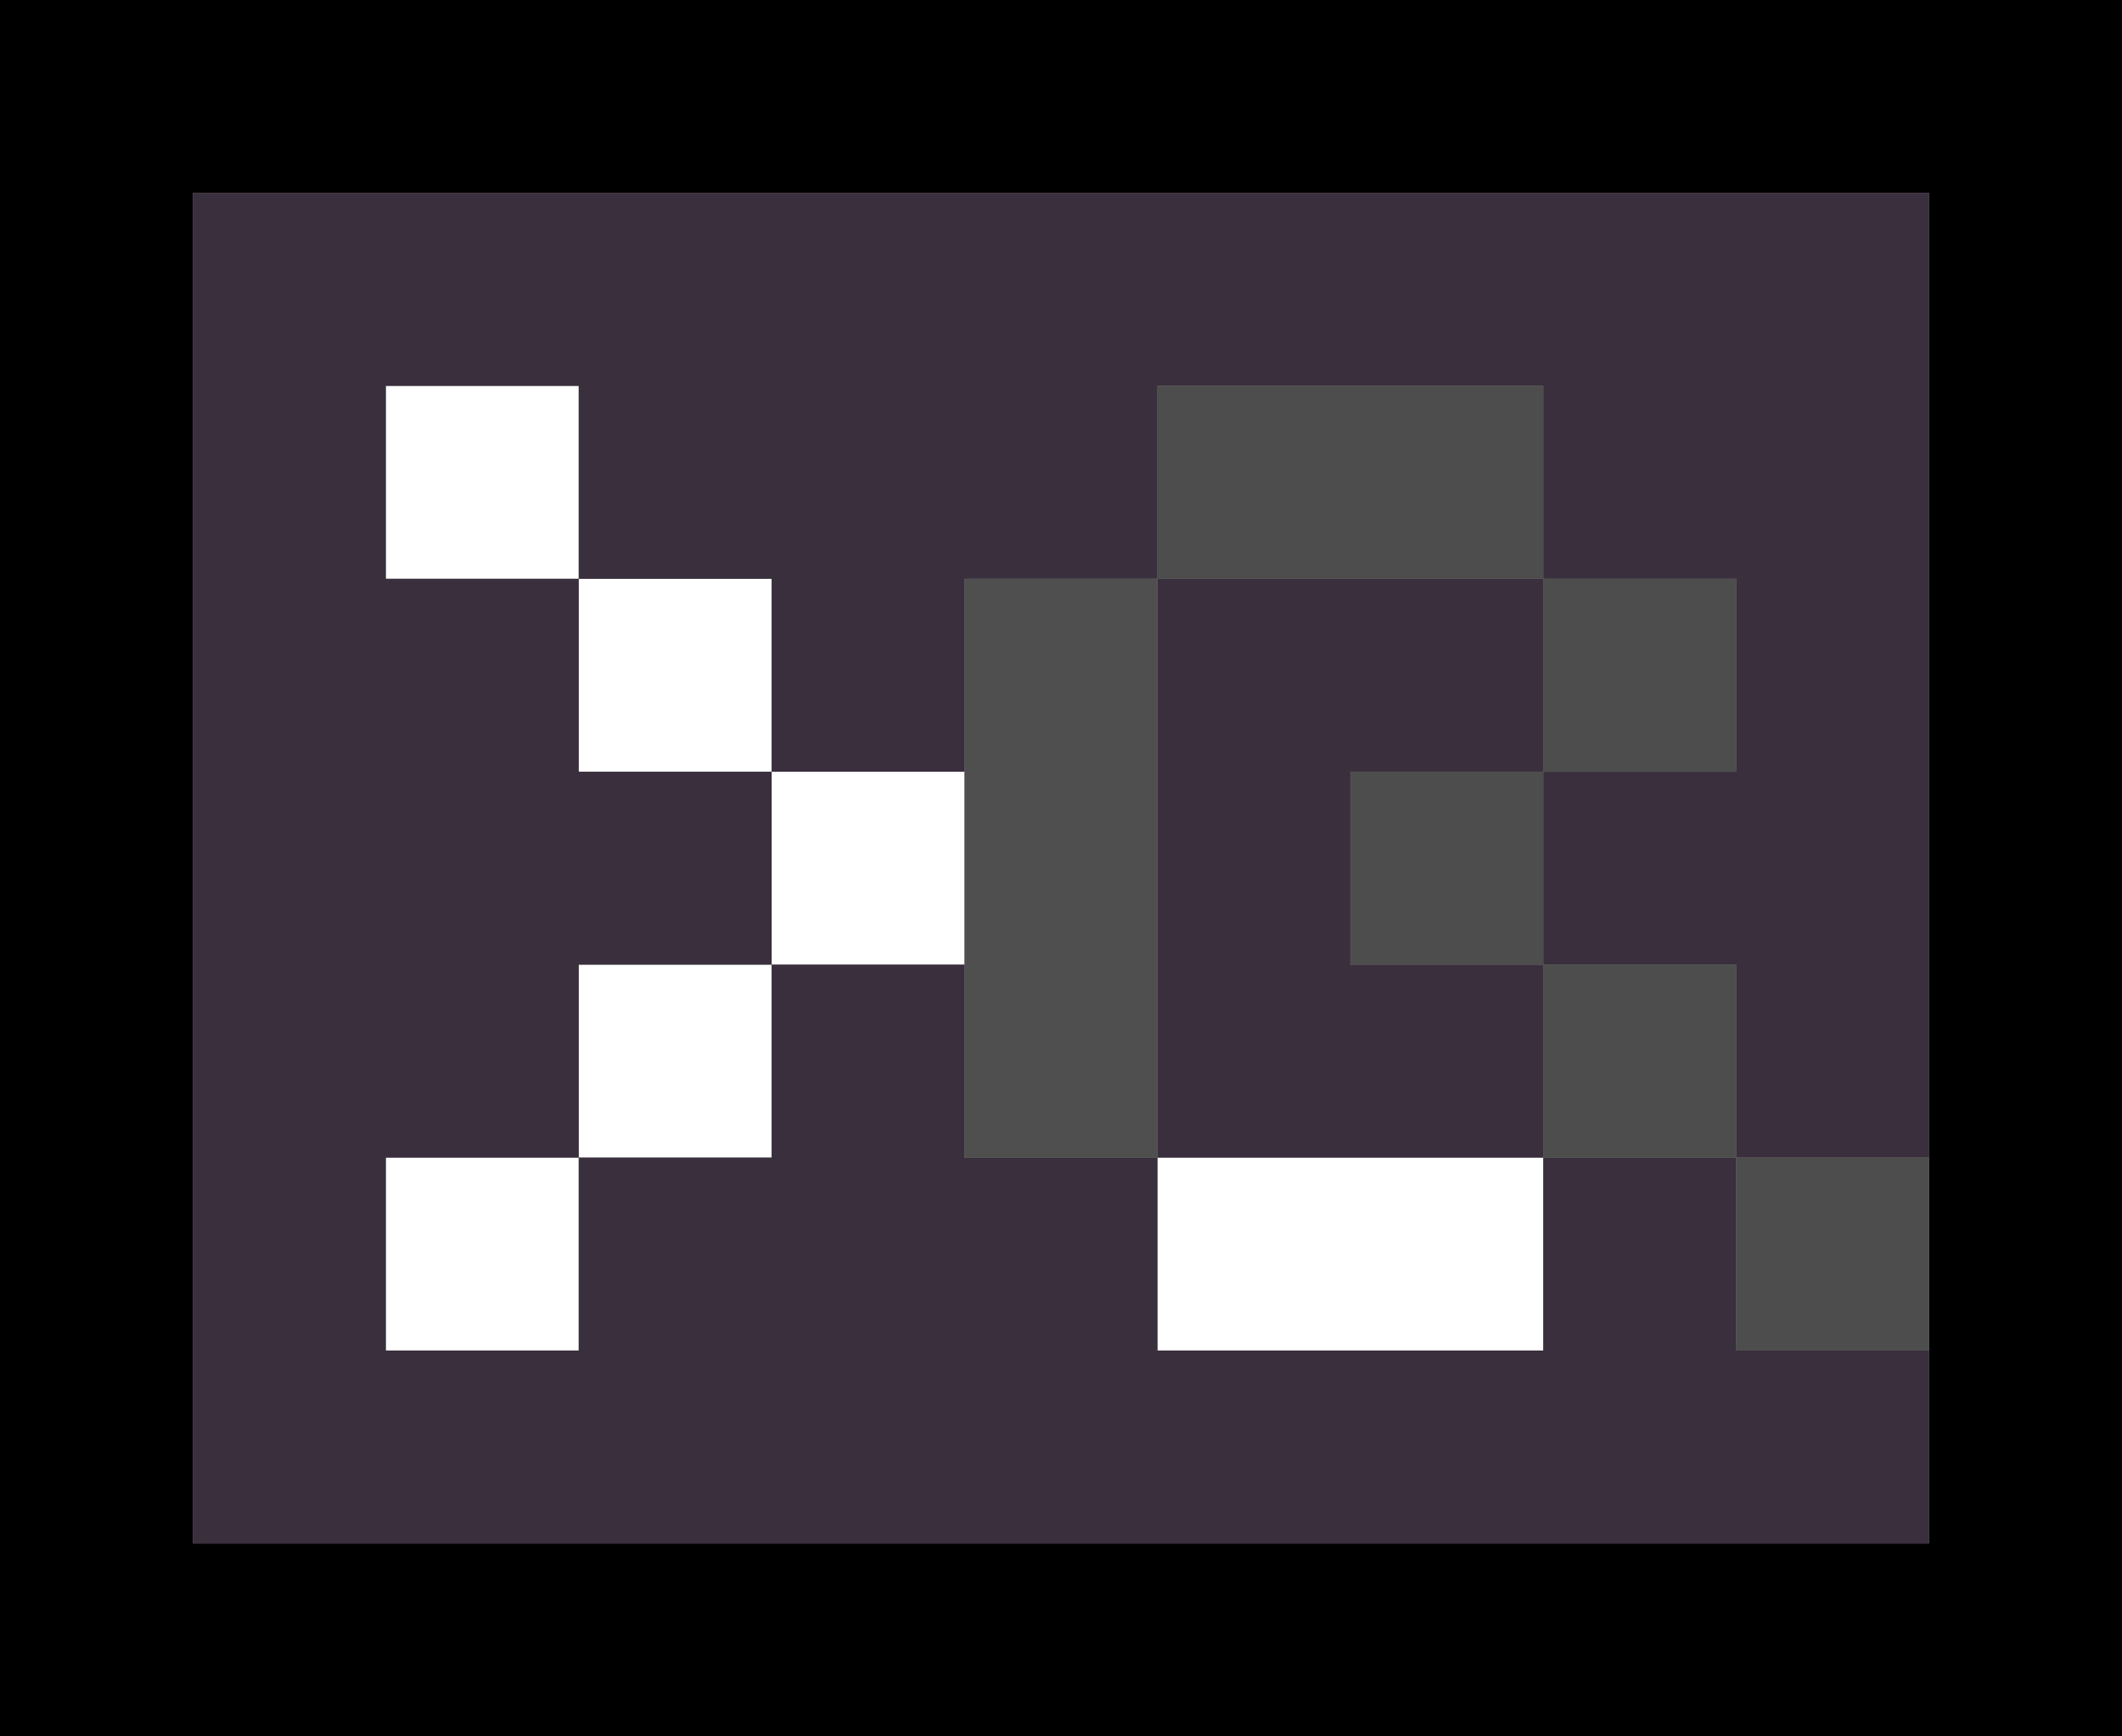 <svg xmlns="http://www.w3.org/2000/svg" width="11" height="9" viewBox="0 0 11 9"><rect x="0" y="0" width="11" height="9" fill="#808080" stroke="none"/><path d="M0,1 1,1 1,2 0,2M0,2 1,2 1,3 0,3M0,3 1,3 1,4 0,4M0,4 1,4 1,5 0,5M0,5 1,5 1,6 0,6M0,6 1,6 1,7 0,7M0,7 1,7 1,8 0,8M0,8 1,8 1,9 0,9M1,8 2,8 2,9 1,9M2,8 3,8 3,9 2,9M3,8 4,8 4,9 3,9M4,8 5,8 5,9 4,9M5,8 6,8 6,9 5,9M6,8 7,8 7,9 6,9M7,8 8,8 8,9 7,9M8,8 9,8 9,9 8,9M9,8 10,8 10,9 9,9M9,0 10,0 10,1 9,1M8,0 9,0 9,1 8,1M7,0 8,0 8,1 7,1M6,0 7,0 7,1 6,1M5,0 6,0 6,1 5,1M4,0 5,0 5,1 4,1M3,0 4,0 4,1 3,1M2,0 3,0 3,1 2,1M1,0 2,0 2,1 1,1M0,0 1,0 1,1 0,1M10,0 11,0 11,1 10,1M10,1 11,1 11,2 10,2M10,2 11,2 11,3 10,3M10,3 11,3 11,4 10,4M10,4 11,4 11,5 10,5M10,5 11,5 11,6 10,6M10,6 11,6 11,7 10,7M10,7 11,7 11,8 10,8M10,8 11,8 11,9 10,9" fill="#000000"><animate attributeName="d" dur="1s" repeatCount="indefinite" calcMode="discrete" values="M0,1 1,1 1,2 0,2M0,2 1,2 1,3 0,3M0,3 1,3 1,4 0,4M0,4 1,4 1,5 0,5M0,5 1,5 1,6 0,6M0,6 1,6 1,7 0,7M0,7 1,7 1,8 0,8M0,8 1,8 1,9 0,9M1,8 2,8 2,9 1,9M2,8 3,8 3,9 2,9M3,8 4,8 4,9 3,9M4,8 5,8 5,9 4,9M5,8 6,8 6,9 5,9M6,8 7,8 7,9 6,9M7,8 8,8 8,9 7,9M8,8 9,8 9,9 8,9M9,8 10,8 10,9 9,9M9,0 10,0 10,1 9,1M8,0 9,0 9,1 8,1M7,0 8,0 8,1 7,1M6,0 7,0 7,1 6,1M5,0 6,0 6,1 5,1M4,0 5,0 5,1 4,1M3,0 4,0 4,1 3,1M2,0 3,0 3,1 2,1M1,0 2,0 2,1 1,1M0,0 1,0 1,1 0,1M10,0 11,0 11,1 10,1M10,1 11,1 11,2 10,2M10,2 11,2 11,3 10,3M10,3 11,3 11,4 10,4M10,4 11,4 11,5 10,5M10,5 11,5 11,6 10,6M10,6 11,6 11,7 10,7M10,7 11,7 11,8 10,8M10,8 11,8 11,9 10,9;M0,1 1,1 1,2 0,2M0,2 1,2 1,3 0,3M0,3 1,3 1,4 0,4M0,4 1,4 1,5 0,5M0,5 1,5 1,6 0,6M0,6 1,6 1,7 0,7M0,7 1,7 1,8 0,8M0,8 1,8 1,9 0,9M1,8 2,8 2,9 1,9M2,8 3,8 3,9 2,9M3,8 4,8 4,9 3,9M4,8 5,8 5,9 4,9M5,8 6,8 6,9 5,9M6,8 7,8 7,9 6,9M7,8 8,8 8,9 7,9M8,8 9,8 9,9 8,9M9,8 10,8 10,9 9,9M9,0 10,0 10,1 9,1M8,0 9,0 9,1 8,1M7,0 8,0 8,1 7,1M6,0 7,0 7,1 6,1M5,0 6,0 6,1 5,1M4,0 5,0 5,1 4,1M3,0 4,0 4,1 3,1M2,0 3,0 3,1 2,1M1,0 2,0 2,1 1,1M0,0 1,0 1,1 0,1M10,0 11,0 11,1 10,1M10,1 11,1 11,2 10,2M10,2 11,2 11,3 10,3M10,3 11,3 11,4 10,4M10,4 11,4 11,5 10,5M10,5 11,5 11,6 10,6M10,6 11,6 11,7 10,7M10,7 11,7 11,8 10,8M10,8 11,8 11,9 10,9;"/></path><path d="M2,2 3,2 3,3 2,3M3,3 4,3 4,4 3,4M4,4 5,4 5,5 4,5M3,5 4,5 4,6 3,6M2,6 3,6 3,7 2,7M7,6 8,6 8,7 7,7M6,6 7,6 7,7 6,7" fill="#ffffff"><animate attributeName="d" dur="1s" repeatCount="indefinite" calcMode="discrete" values="M2,2 3,2 3,3 2,3M3,3 4,3 4,4 3,4M4,4 5,4 5,5 4,5M3,5 4,5 4,6 3,6M2,6 3,6 3,7 2,7M7,6 8,6 8,7 7,7M6,6 7,6 7,7 6,7;M2,2 3,2 3,3 2,3M3,3 4,3 4,4 3,4M4,4 5,4 5,5 4,5M3,5 4,5 4,6 3,6M2,6 3,6 3,7 2,7;"/></path><path d="M3,4 4,4 4,5 3,5M2,4 3,4 3,5 2,5M2,3 3,3 3,4 2,4M1,2 2,2 2,3 1,3M1,3 2,3 2,4 1,4M1,4 2,4 2,5 1,5M1,5 2,5 2,6 1,6M1,6 2,6 2,7 1,7M2,5 3,5 3,6 2,6M2,7 3,7 3,8 2,8M3,7 4,7 4,8 3,8M4,7 5,7 5,8 4,8M3,6 4,6 4,7 3,7M4,3 5,3 5,4 4,4M2,1 3,1 3,2 2,2M4,1 5,1 5,2 4,2M3,2 4,2 4,3 3,3M9,1 10,1 10,2 9,2M7,5 8,5 8,6 7,6M1,1 2,1 2,2 1,2M1,7 2,7 2,8 1,8M9,7 10,7 10,8 9,8M8,7 9,7 9,8 8,8M7,7 8,7 8,8 7,8M6,7 7,7 7,8 6,8M5,7 6,7 6,8 5,8M9,2 10,2 10,3 9,3M9,3 10,3 10,4 9,4M9,4 10,4 10,5 9,5M9,5 10,5 10,6 9,6M8,1 9,1 9,2 8,2M7,1 8,1 8,2 7,2M6,1 7,1 7,2 6,2M5,1 6,1 6,2 5,2M6,5 7,5 7,6 6,6M6,3 7,3 7,4 6,4M4,2 5,2 5,3 4,3M4,5 5,5 5,6 4,6M4,6 5,6 5,7 4,7M7,3 8,3 8,4 7,4M8,4 9,4 9,5 8,5M6,4 7,4 7,5 6,5M8,6 9,6 9,7 8,7M3,1 4,1 4,2 3,2M8,2 9,2 9,3 8,3M5,6 6,6 6,7 5,7M5,2 6,2 6,3 5,3" fill="#3a2f3d"><animate attributeName="d" dur="1s" repeatCount="indefinite" calcMode="discrete" values="M3,4 4,4 4,5 3,5M2,4 3,4 3,5 2,5M2,3 3,3 3,4 2,4M1,2 2,2 2,3 1,3M1,3 2,3 2,4 1,4M1,4 2,4 2,5 1,5M1,5 2,5 2,6 1,6M1,6 2,6 2,7 1,7M2,5 3,5 3,6 2,6M2,7 3,7 3,8 2,8M3,7 4,7 4,8 3,8M4,7 5,7 5,8 4,8M3,6 4,6 4,7 3,7M4,3 5,3 5,4 4,4M2,1 3,1 3,2 2,2M4,1 5,1 5,2 4,2M3,2 4,2 4,3 3,3M9,1 10,1 10,2 9,2M7,5 8,5 8,6 7,6M1,1 2,1 2,2 1,2M1,7 2,7 2,8 1,8M9,7 10,7 10,8 9,8M8,7 9,7 9,8 8,8M7,7 8,7 8,8 7,8M6,7 7,7 7,8 6,8M5,7 6,7 6,8 5,8M9,2 10,2 10,3 9,3M9,3 10,3 10,4 9,4M9,4 10,4 10,5 9,5M9,5 10,5 10,6 9,6M8,1 9,1 9,2 8,2M7,1 8,1 8,2 7,2M6,1 7,1 7,2 6,2M5,1 6,1 6,2 5,2M6,5 7,5 7,6 6,6M6,3 7,3 7,4 6,4M4,2 5,2 5,3 4,3M4,5 5,5 5,6 4,6M4,6 5,6 5,7 4,7M7,3 8,3 8,4 7,4M8,4 9,4 9,5 8,5M6,4 7,4 7,5 6,5M8,6 9,6 9,7 8,7M3,1 4,1 4,2 3,2M8,2 9,2 9,3 8,3M5,6 6,6 6,7 5,7M5,2 6,2 6,3 5,3;M3,4 4,4 4,5 3,5M2,4 3,4 3,5 2,5M2,3 3,3 3,4 2,4M1,2 2,2 2,3 1,3M1,3 2,3 2,4 1,4M1,4 2,4 2,5 1,5M1,5 2,5 2,6 1,6M1,6 2,6 2,7 1,7M2,5 3,5 3,6 2,6M2,7 3,7 3,8 2,8M3,7 4,7 4,8 3,8M4,7 5,7 5,8 4,8M3,6 4,6 4,7 3,7M4,3 5,3 5,4 4,4M2,1 3,1 3,2 2,2M4,1 5,1 5,2 4,2M3,2 4,2 4,3 3,3M9,1 10,1 10,2 9,2M7,5 8,5 8,6 7,6M1,1 2,1 2,2 1,2M1,7 2,7 2,8 1,8M9,7 10,7 10,8 9,8M8,7 9,7 9,8 8,8M7,7 8,7 8,8 7,8M6,7 7,7 7,8 6,8M5,7 6,7 6,8 5,8M9,2 10,2 10,3 9,3M9,3 10,3 10,4 9,4M9,4 10,4 10,5 9,5M9,5 10,5 10,6 9,6M8,1 9,1 9,2 8,2M7,1 8,1 8,2 7,2M6,1 7,1 7,2 6,2M5,1 6,1 6,2 5,2M6,5 7,5 7,6 6,6M6,3 7,3 7,4 6,4M4,2 5,2 5,3 4,3M4,5 5,5 5,6 4,6M4,6 5,6 5,7 4,7M7,3 8,3 8,4 7,4M8,4 9,4 9,5 8,5M6,4 7,4 7,5 6,5M8,6 9,6 9,7 8,7M3,1 4,1 4,2 3,2M8,2 9,2 9,3 8,3M7,6 8,6 8,7 7,7M5,2 6,2 6,3 5,3M6,6 7,6 7,7 6,7M5,6 6,6 6,7 5,7;"/></path><path d="M5,3 6,3 6,4 5,4M5,5 6,5 6,6 5,6M5,4 6,4 6,5 5,5" fill="#4f4f4f"><animate attributeName="d" dur="1s" repeatCount="indefinite" calcMode="discrete" values="M5,3 6,3 6,4 5,4M5,5 6,5 6,6 5,6M5,4 6,4 6,5 5,5;M5,3 6,3 6,4 5,4M5,5 6,5 6,6 5,6M5,4 6,4 6,5 5,5;"/></path><path d="M7,2 8,2 8,3 7,3M6,2 7,2 7,3 6,3M8,3 9,3 9,4 8,4M7,4 8,4 8,5 7,5M8,5 9,5 9,6 8,6M9,6 10,6 10,7 9,7" fill="#4d4d4d"><animate attributeName="d" dur="1s" repeatCount="indefinite" calcMode="discrete" values="M7,2 8,2 8,3 7,3M6,2 7,2 7,3 6,3M8,3 9,3 9,4 8,4M7,4 8,4 8,5 7,5M8,5 9,5 9,6 8,6M9,6 10,6 10,7 9,7;M7,2 8,2 8,3 7,3M6,2 7,2 7,3 6,3M8,3 9,3 9,4 8,4M7,4 8,4 8,5 7,5M8,5 9,5 9,6 8,6M9,6 10,6 10,7 9,7;"/></path></svg>